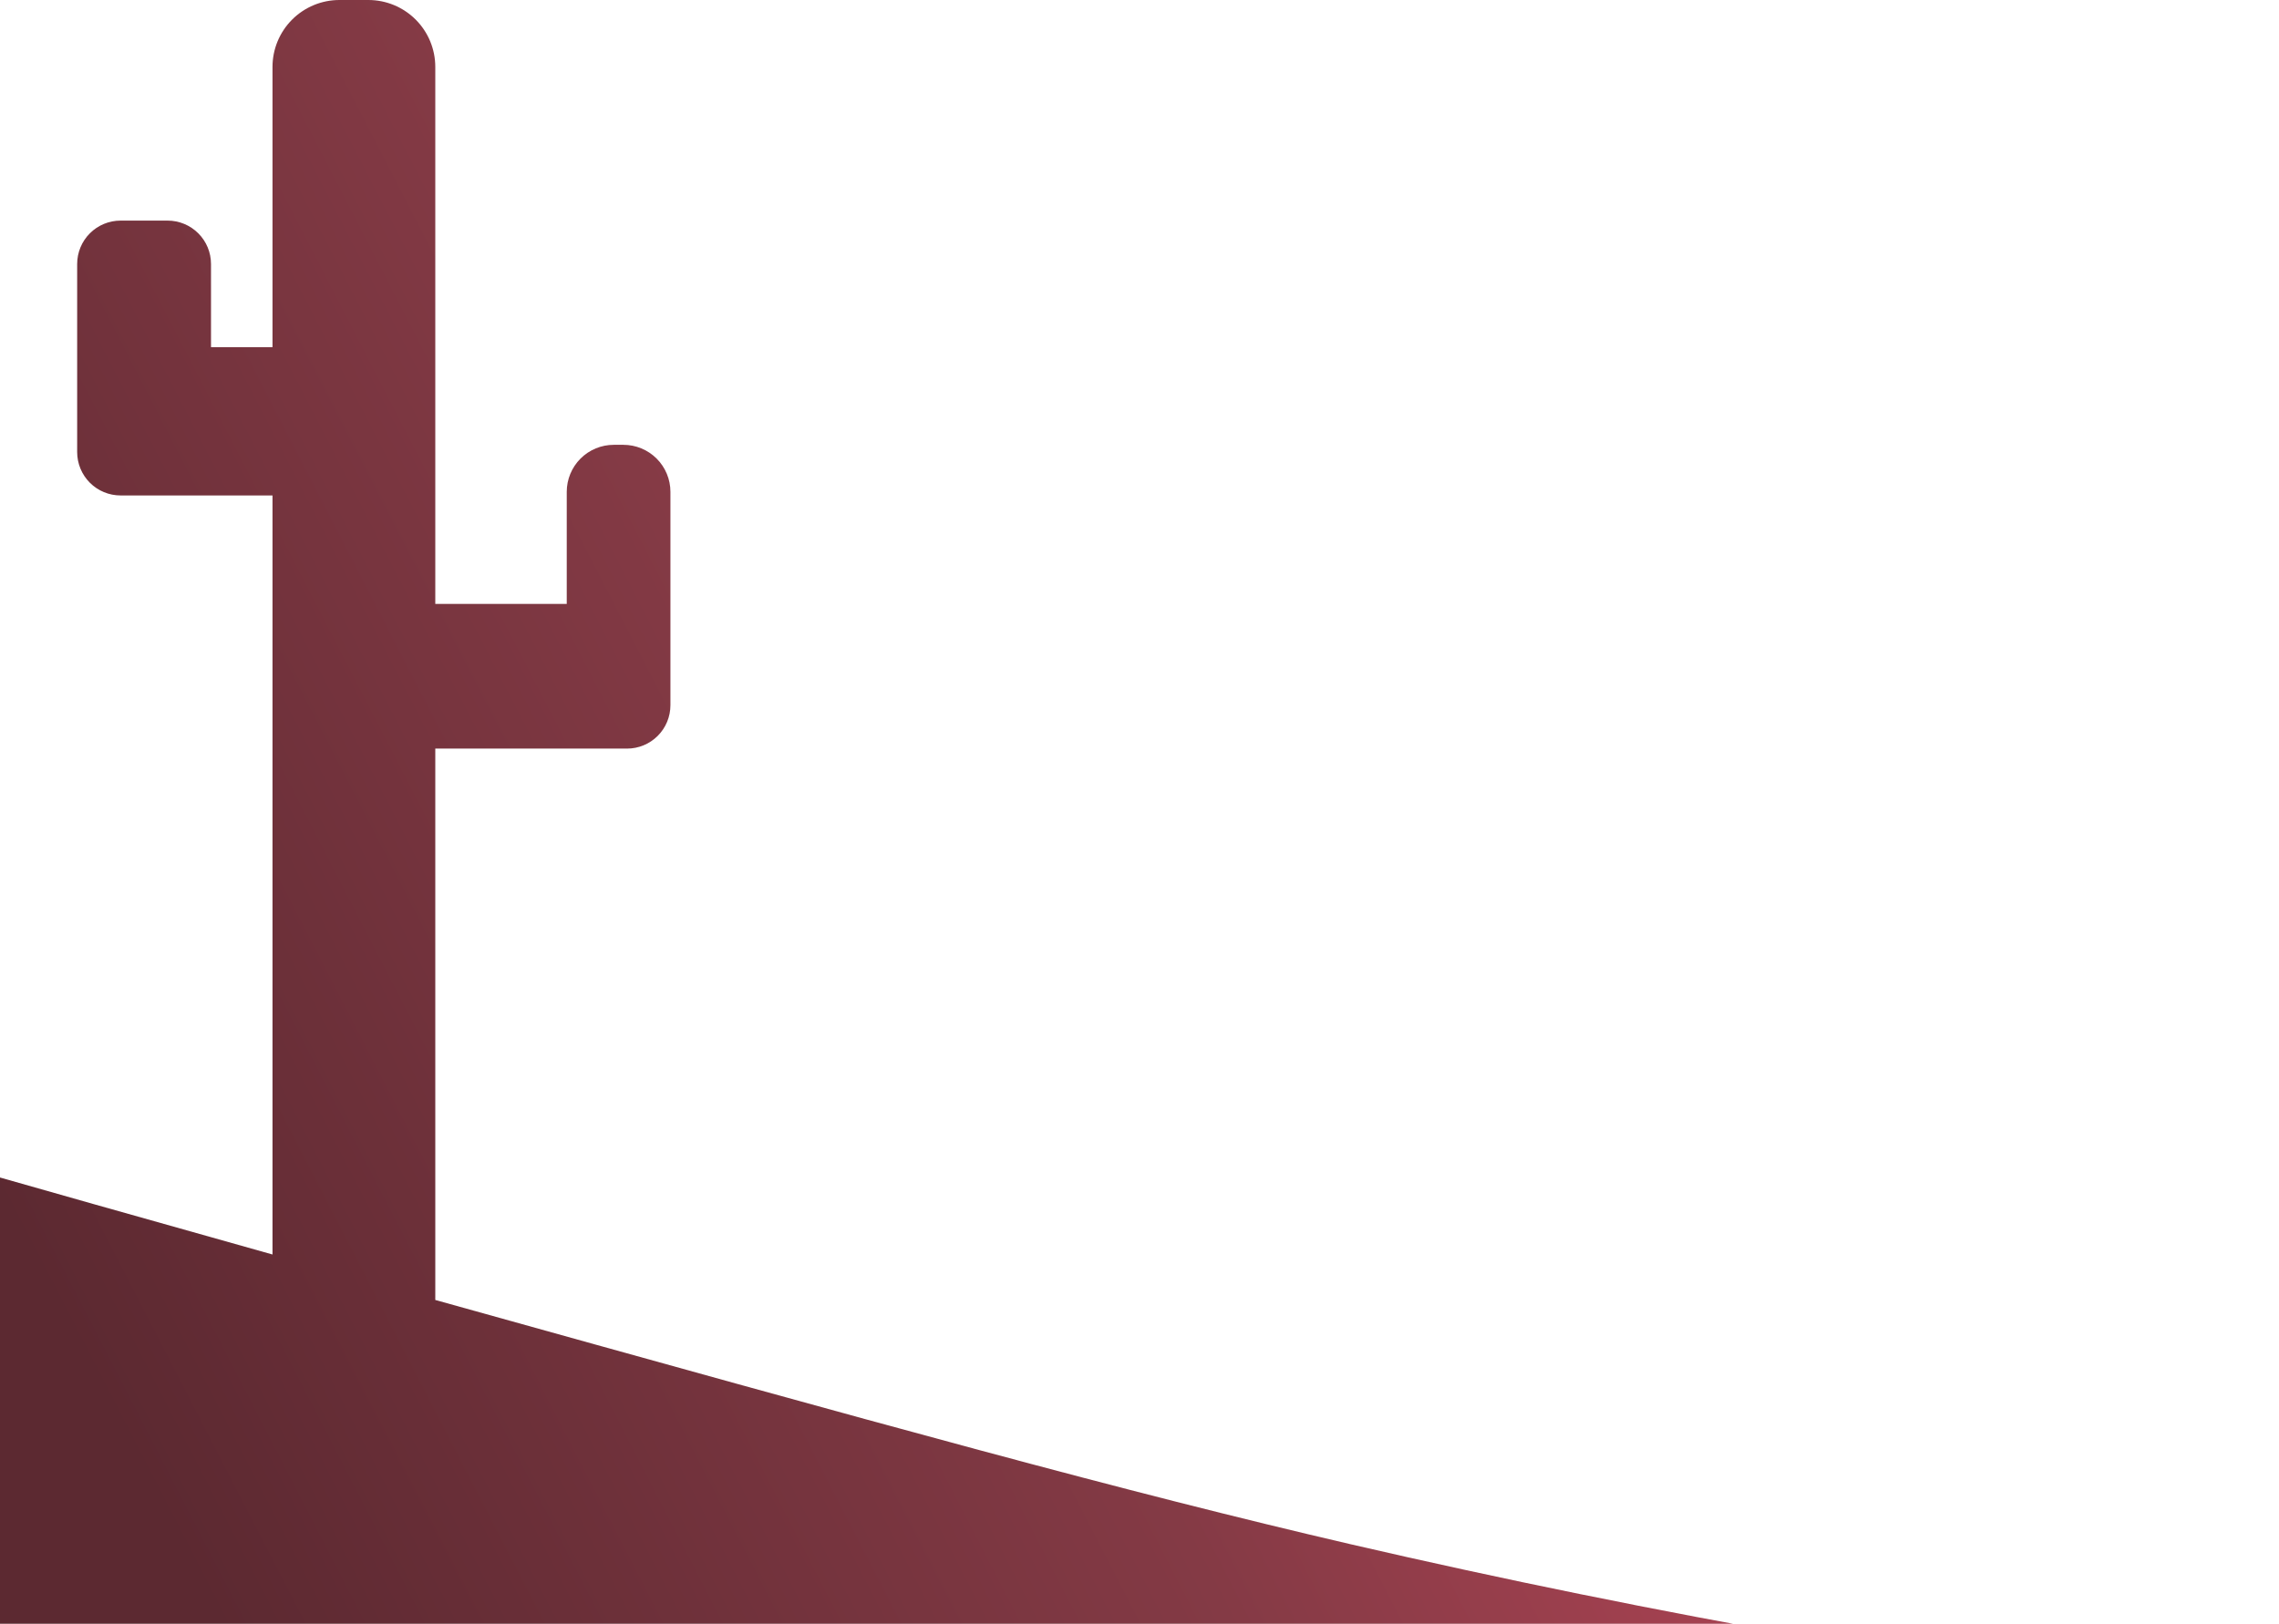 <svg width="630" height="449" viewBox="0 0 630 449" fill="none" xmlns="http://www.w3.org/2000/svg">
<path d="M373.33 427C311.16 412.56 245.92 394.48 120.33 359.46V207H173.33C176.513 207 179.565 205.736 181.815 203.485C184.066 201.235 185.33 198.183 185.33 195V136C185.33 132.552 183.96 129.246 181.522 126.808C179.084 124.37 175.778 123 172.33 123H169.67C166.222 123 162.916 124.37 160.478 126.808C158.04 129.246 156.67 132.552 156.67 136V167H120.33V18.5C120.33 13.594 118.381 8.888 114.911 5.419C111.442 1.949 106.737 0 101.83 0H93.83C88.924 0 84.218 1.949 80.749 5.419C77.279 8.888 75.33 13.594 75.33 18.5V96H58.33V73C58.33 69.817 57.066 66.765 54.815 64.515C52.565 62.264 49.513 61 46.33 61H33.33C30.147 61 27.095 62.264 24.845 64.515C22.594 66.765 21.33 69.817 21.33 73V125C21.33 128.183 22.594 131.235 24.845 133.485C27.095 135.736 30.147 137 33.33 137H75.33V346.89C39.19 336.75 9.1 328.21 -12.67 322L-30.67 477L629.33 472C543.256 461.569 457.801 446.547 373.33 427Z" fill="url(#paint0_linear_1_2629)"/>
<defs>
<linearGradient id="paint0_linear_1_2629" x1="13.98" y1="414.23" x2="566.76" y2="128.96" gradientUnits="userSpaceOnUse">
<stop offset="0.04" stop-color="#5C2931"/>
<stop offset="0.44" stop-color="#843A45"/>
<stop offset="0.96" stop-color="#DB4D63"/>
</linearGradient>
</defs>
</svg>
